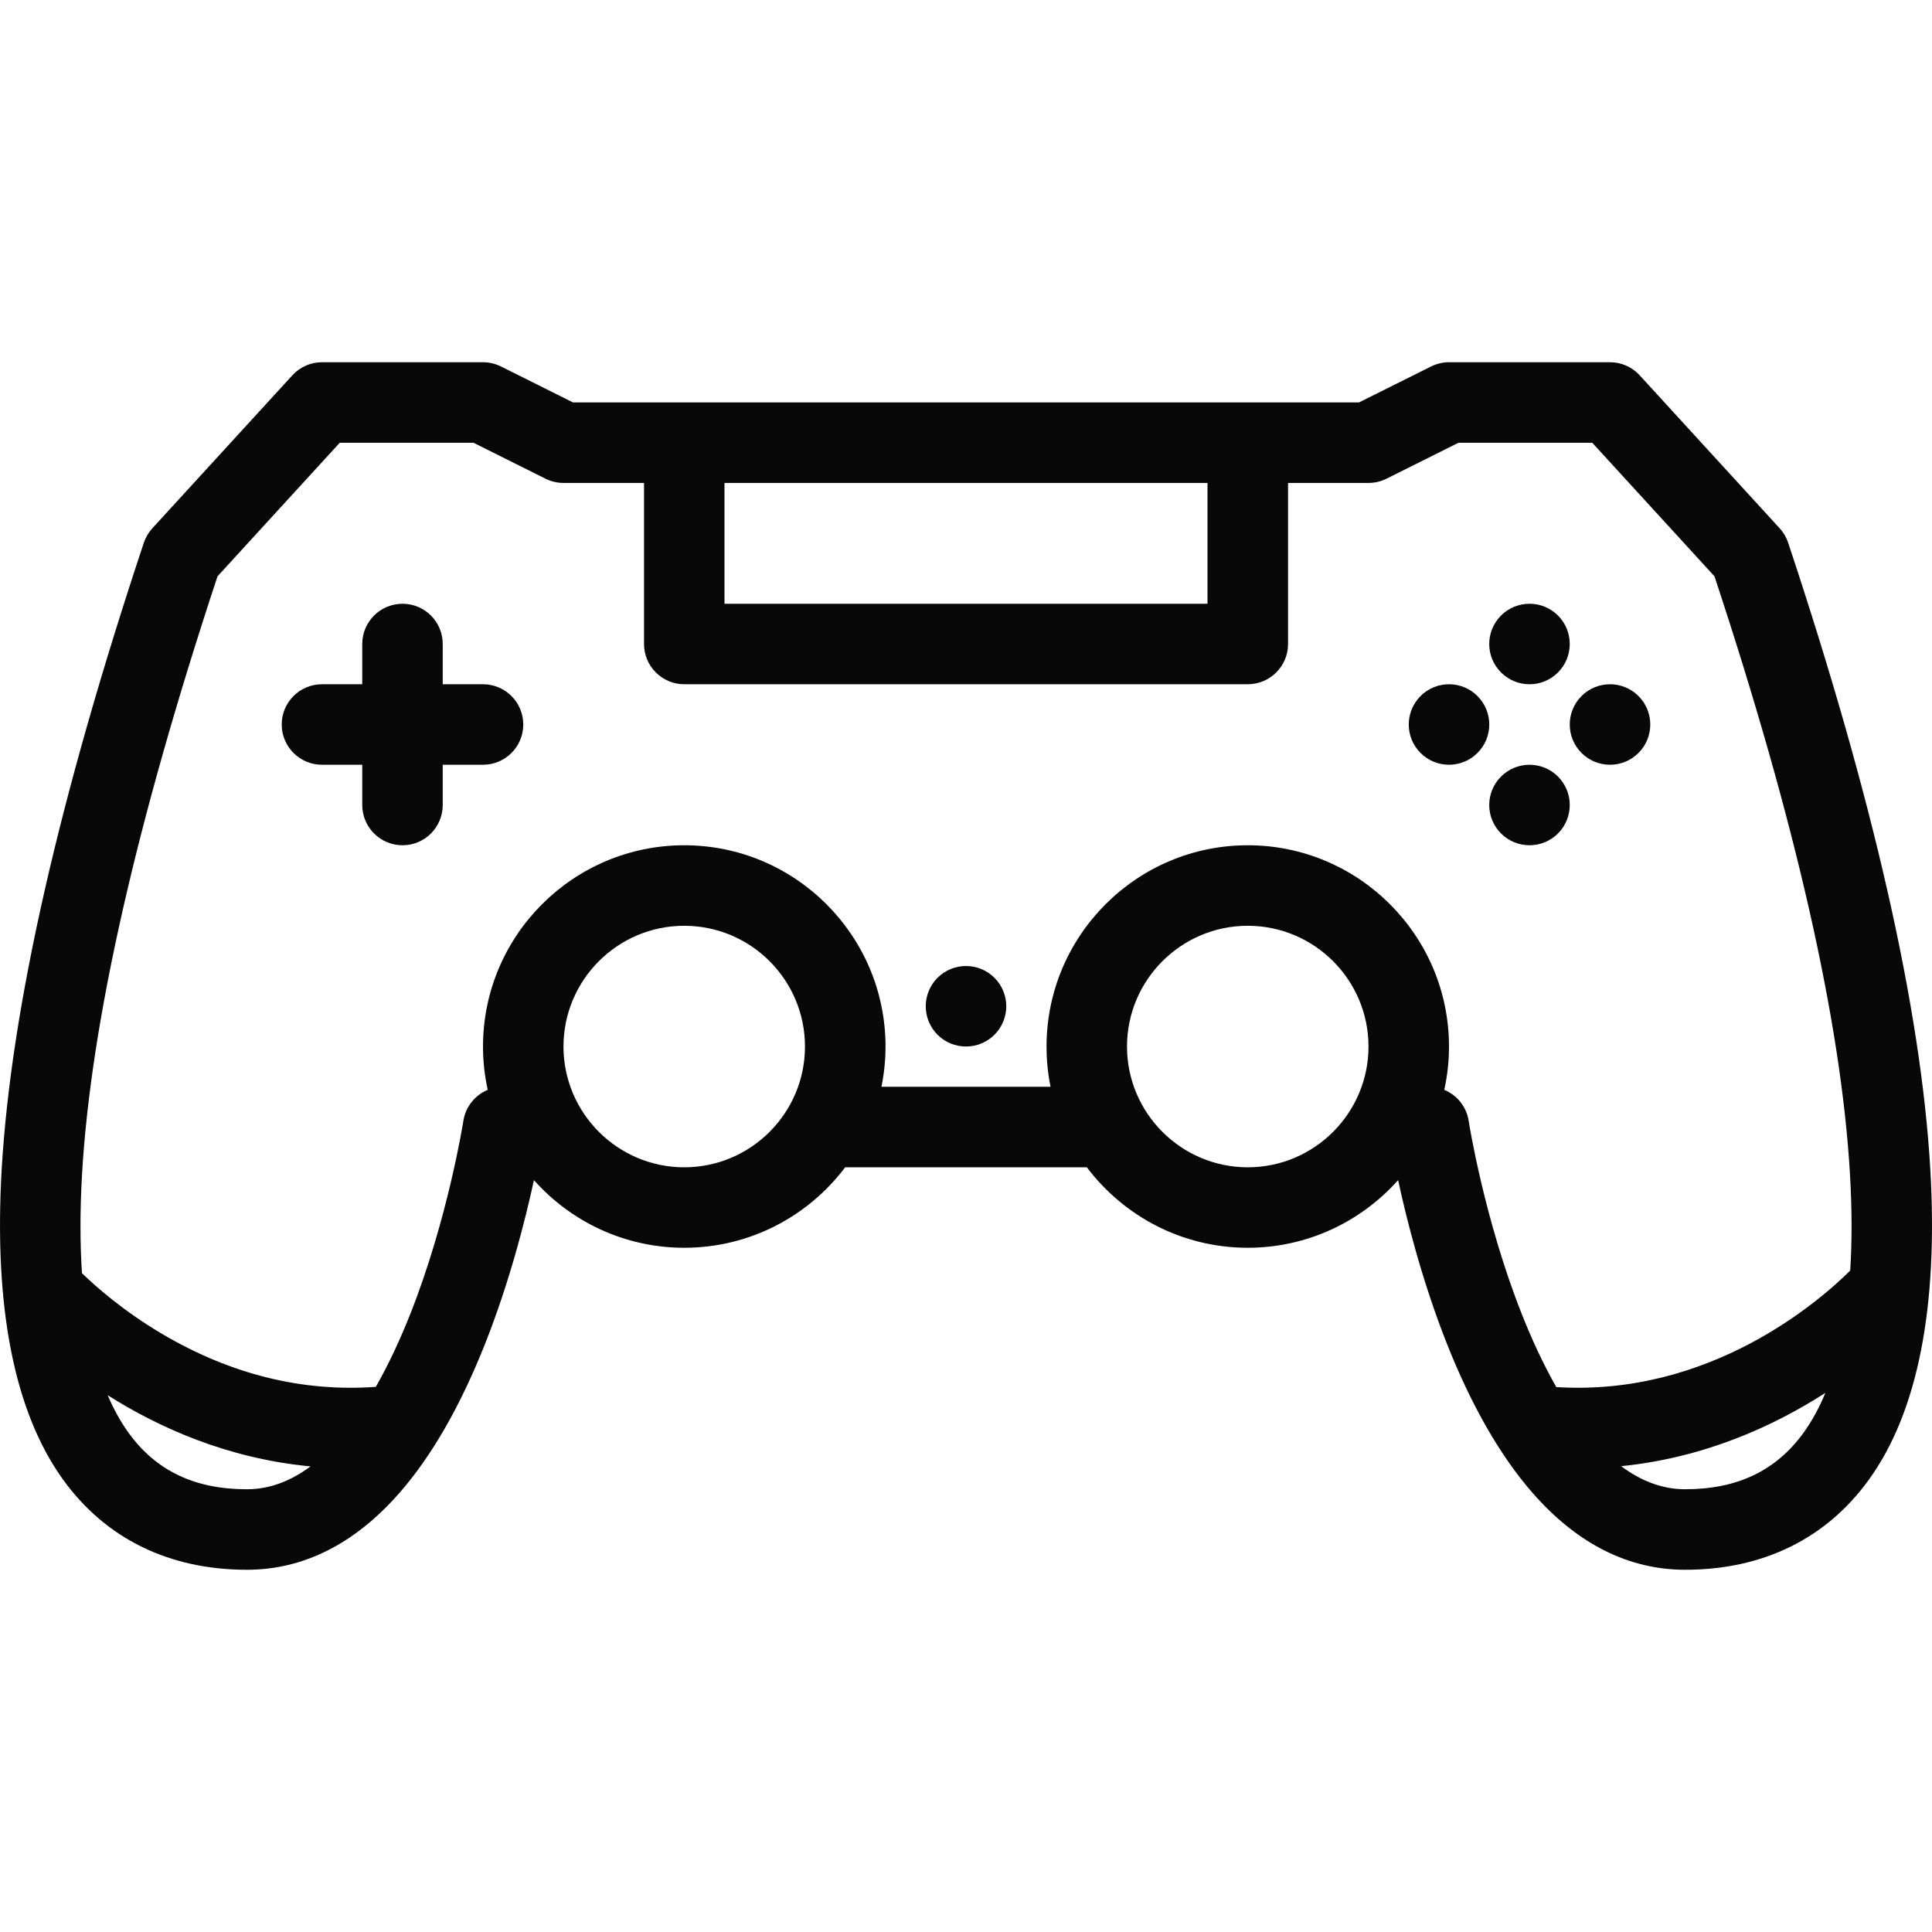 <?xml version="1.0" encoding="utf-8"?>
<!-- Generator: Adobe Illustrator 16.0.0, SVG Export Plug-In . SVG Version: 6.00 Build 0)  -->
<!DOCTYPE svg PUBLIC "-//W3C//DTD SVG 1.1//EN" "http://www.w3.org/Graphics/SVG/1.1/DTD/svg11.dtd">
<svg version="1.1" id="Layer_1" xmlns="http://www.w3.org/2000/svg" xmlns:xlink="http://www.w3.org/1999/xlink" x="0px" y="0px"
	 width="512px" height="512px" viewBox="0 0 512 512" enable-background="new 0 0 512 512" xml:space="preserve">
<g id="gamepad_playstation">
	<path fill="#080808" d="M248.451,259.13c-4.157,4.162-4.157,10.922,0,15.088c4.171,4.158,10.921,4.158,15.093,0
		c4.172-4.166,4.172-10.926,0-15.088C259.372,254.964,252.623,254.964,248.451,259.13z"/>
	<path fill="#080808" d="M412.883,178.208c4.157-4.166,4.157-10.916,0-15.088c-4.167-4.162-10.921-4.162-15.089,0
		c-4.176,4.172-4.176,10.922,0,15.088C401.962,182.38,408.716,182.38,412.883,178.208z"/>
	<path fill="#080808" d="M412.883,220.88c4.157-4.167,4.157-10.922,0-15.088c-4.167-4.162-10.921-4.162-15.089,0
		c-4.176,4.166-4.176,10.921,0,15.088C401.962,225.042,408.716,225.042,412.883,220.88z"/>
	<path fill="#080808" d="M419.118,199.542c4.177,4.166,10.922,4.166,15.098,0c4.167-4.162,4.167-10.922,0-15.084
		c-4.176-4.166-10.921-4.166-15.098,0C414.962,188.63,414.962,195.38,419.118,199.542z"/>
	<path fill="#080808" d="M391.54,184.458c-4.147-4.166-10.922-4.166-15.078,0c-4.168,4.172-4.168,10.922,0,15.084
		c4.156,4.166,10.931,4.166,15.078,0C395.716,195.38,395.716,188.62,391.54,184.458z"/>
	<path fill="#080808" d="M511.54,309.688c-2.48-42.432-15.156-98.23-37.656-165.843c-0.471-1.422-1.236-2.726-2.246-3.834
		L434.54,99.468c-2.01-2.211-4.873-3.471-7.873-3.471h-42.666c-1.647,0-3.285,0.393-4.756,1.123l-19.088,9.524H151.843
		l-19.078-9.524c-1.48-0.73-3.108-1.123-4.765-1.123H85.328c-2.985,0-5.843,1.26-7.858,3.471l-37.108,40.544
		c-1,1.108-1.765,2.412-2.25,3.834c-22.5,67.612-35.157,123.411-37.657,165.843c-2.142,36.746,3.329,64.5,16.265,82.432
		c11.265,15.627,28.113,23.883,48.701,23.883c14.956,0,28.535-6.814,40.363-20.285c8.593-9.783,16.265-23.156,22.843-39.793
		c6.451-16.334,10.559-32.52,12.873-43.178c9.765,10.971,24,17.922,39.828,17.922c17.422,0,32.907-8.383,42.643-21.322h64.059
		c9.755,12.939,25.235,21.322,42.638,21.322c15.834,0,30.068-6.951,39.844-17.922c2.303,10.658,6.411,26.844,12.862,43.178
		c6.579,16.637,14.265,30.01,22.843,39.793c11.824,13.471,25.402,20.285,40.373,20.285c20.598,0,37.422-8.256,48.687-23.883
		C508.227,374.188,513.696,346.435,511.54,309.688z M192,127.982h128v32.02H192V127.982z M34.034,379.659
		c-2.093-2.912-3.921-6.225-5.5-9.912c13.451,8.52,31.721,16.785,53.765,18.863c-5.079,3.766-10.687,6.059-16.878,6.059
		C51.578,394.669,41.313,389.747,34.034,379.659z M181.328,309.347c-17.642,0-32-14.373-32-32.002c0-17.656,14.358-32.004,32-32.004
		c17.657,0,32,14.348,32,32.004C213.328,294.974,198.985,309.347,181.328,309.347z M330.667,309.347c-17.637,0-32-14.373-32-32.002
		c0-17.656,14.363-32.004,32-32.004c17.646,0,32,14.348,32,32.004C362.667,294.974,348.313,309.347,330.667,309.347z
		 M389.216,297.052c-0.578-3.785-3.107-6.834-6.471-8.236c0.814-3.686,1.256-7.529,1.256-11.471
		c0-29.421-23.922-53.342-53.334-53.342c-29.402,0-53.324,23.921-53.324,53.342c0,3.639,0.363,7.217,1.06,10.658h-44.809
		c0.701-3.441,1.079-7.02,1.079-10.658c0-29.421-23.922-53.342-53.344-53.342c-29.407,0-53.328,23.921-53.328,53.342
		c0,3.941,0.441,7.785,1.25,11.471c-3.344,1.402-5.873,4.451-6.451,8.236c-0.049,0.264-4.113,26.078-14.128,51.324
		c-2.5,6.283-5.529,12.939-9.073,19.156c-19.471,1.402-38.534-3.314-56.765-14.107c-10.034-5.941-17.314-12.334-21.113-16.02
		c-0.529-8.01-0.529-16.844,0.035-26.461c2.358-40.129,14.436-93.349,35.887-158.212l32.393-35.396h35.451l19.078,9.529
		c1.485,0.735,3.123,1.117,4.765,1.117h21.343v42.687c0,2.828,1.127,5.539,3.127,7.539c2,2.005,4.701,3.123,7.529,3.123h149.339
		c5.893,0,10.676-4.77,10.676-10.662v-42.687h21.324c1.656,0,3.284-0.382,4.765-1.117l19.079-9.529h35.451l32.392,35.396
		c21.471,64.863,33.53,118.083,35.893,158.212c0.549,9.342,0.578,17.932,0.078,25.764c-8.029,7.98-37.059,33.451-77.892,30.883
		c-3.56-6.244-6.589-12.902-9.089-19.215C393.314,323.13,389.245,297.315,389.216,297.052z M446.589,394.669
		c-6.235,0-11.873-2.322-16.971-6.117c22.305-2.236,40.687-10.775,54.128-19.422c-1.638,3.951-3.56,7.461-5.765,10.529
		C470.687,389.747,460.413,394.669,446.589,394.669z"/>
	<path fill="#080808" d="M128,181.331h-10.672v-10.662c0-5.892-4.765-10.667-10.657-10.667c-5.887,0-10.671,4.775-10.671,10.667
		v10.662H85.328c-5.888,0-10.672,4.784-10.672,10.672c0,5.892,4.784,10.666,10.672,10.666H96v10.662
		c0,5.897,4.784,10.672,10.671,10.672c5.893,0,10.657-4.774,10.657-10.672v-10.662H128c5.892,0,10.671-4.774,10.671-10.666
		C138.671,186.115,133.892,181.331,128,181.331z"/>
</g>
</svg>

